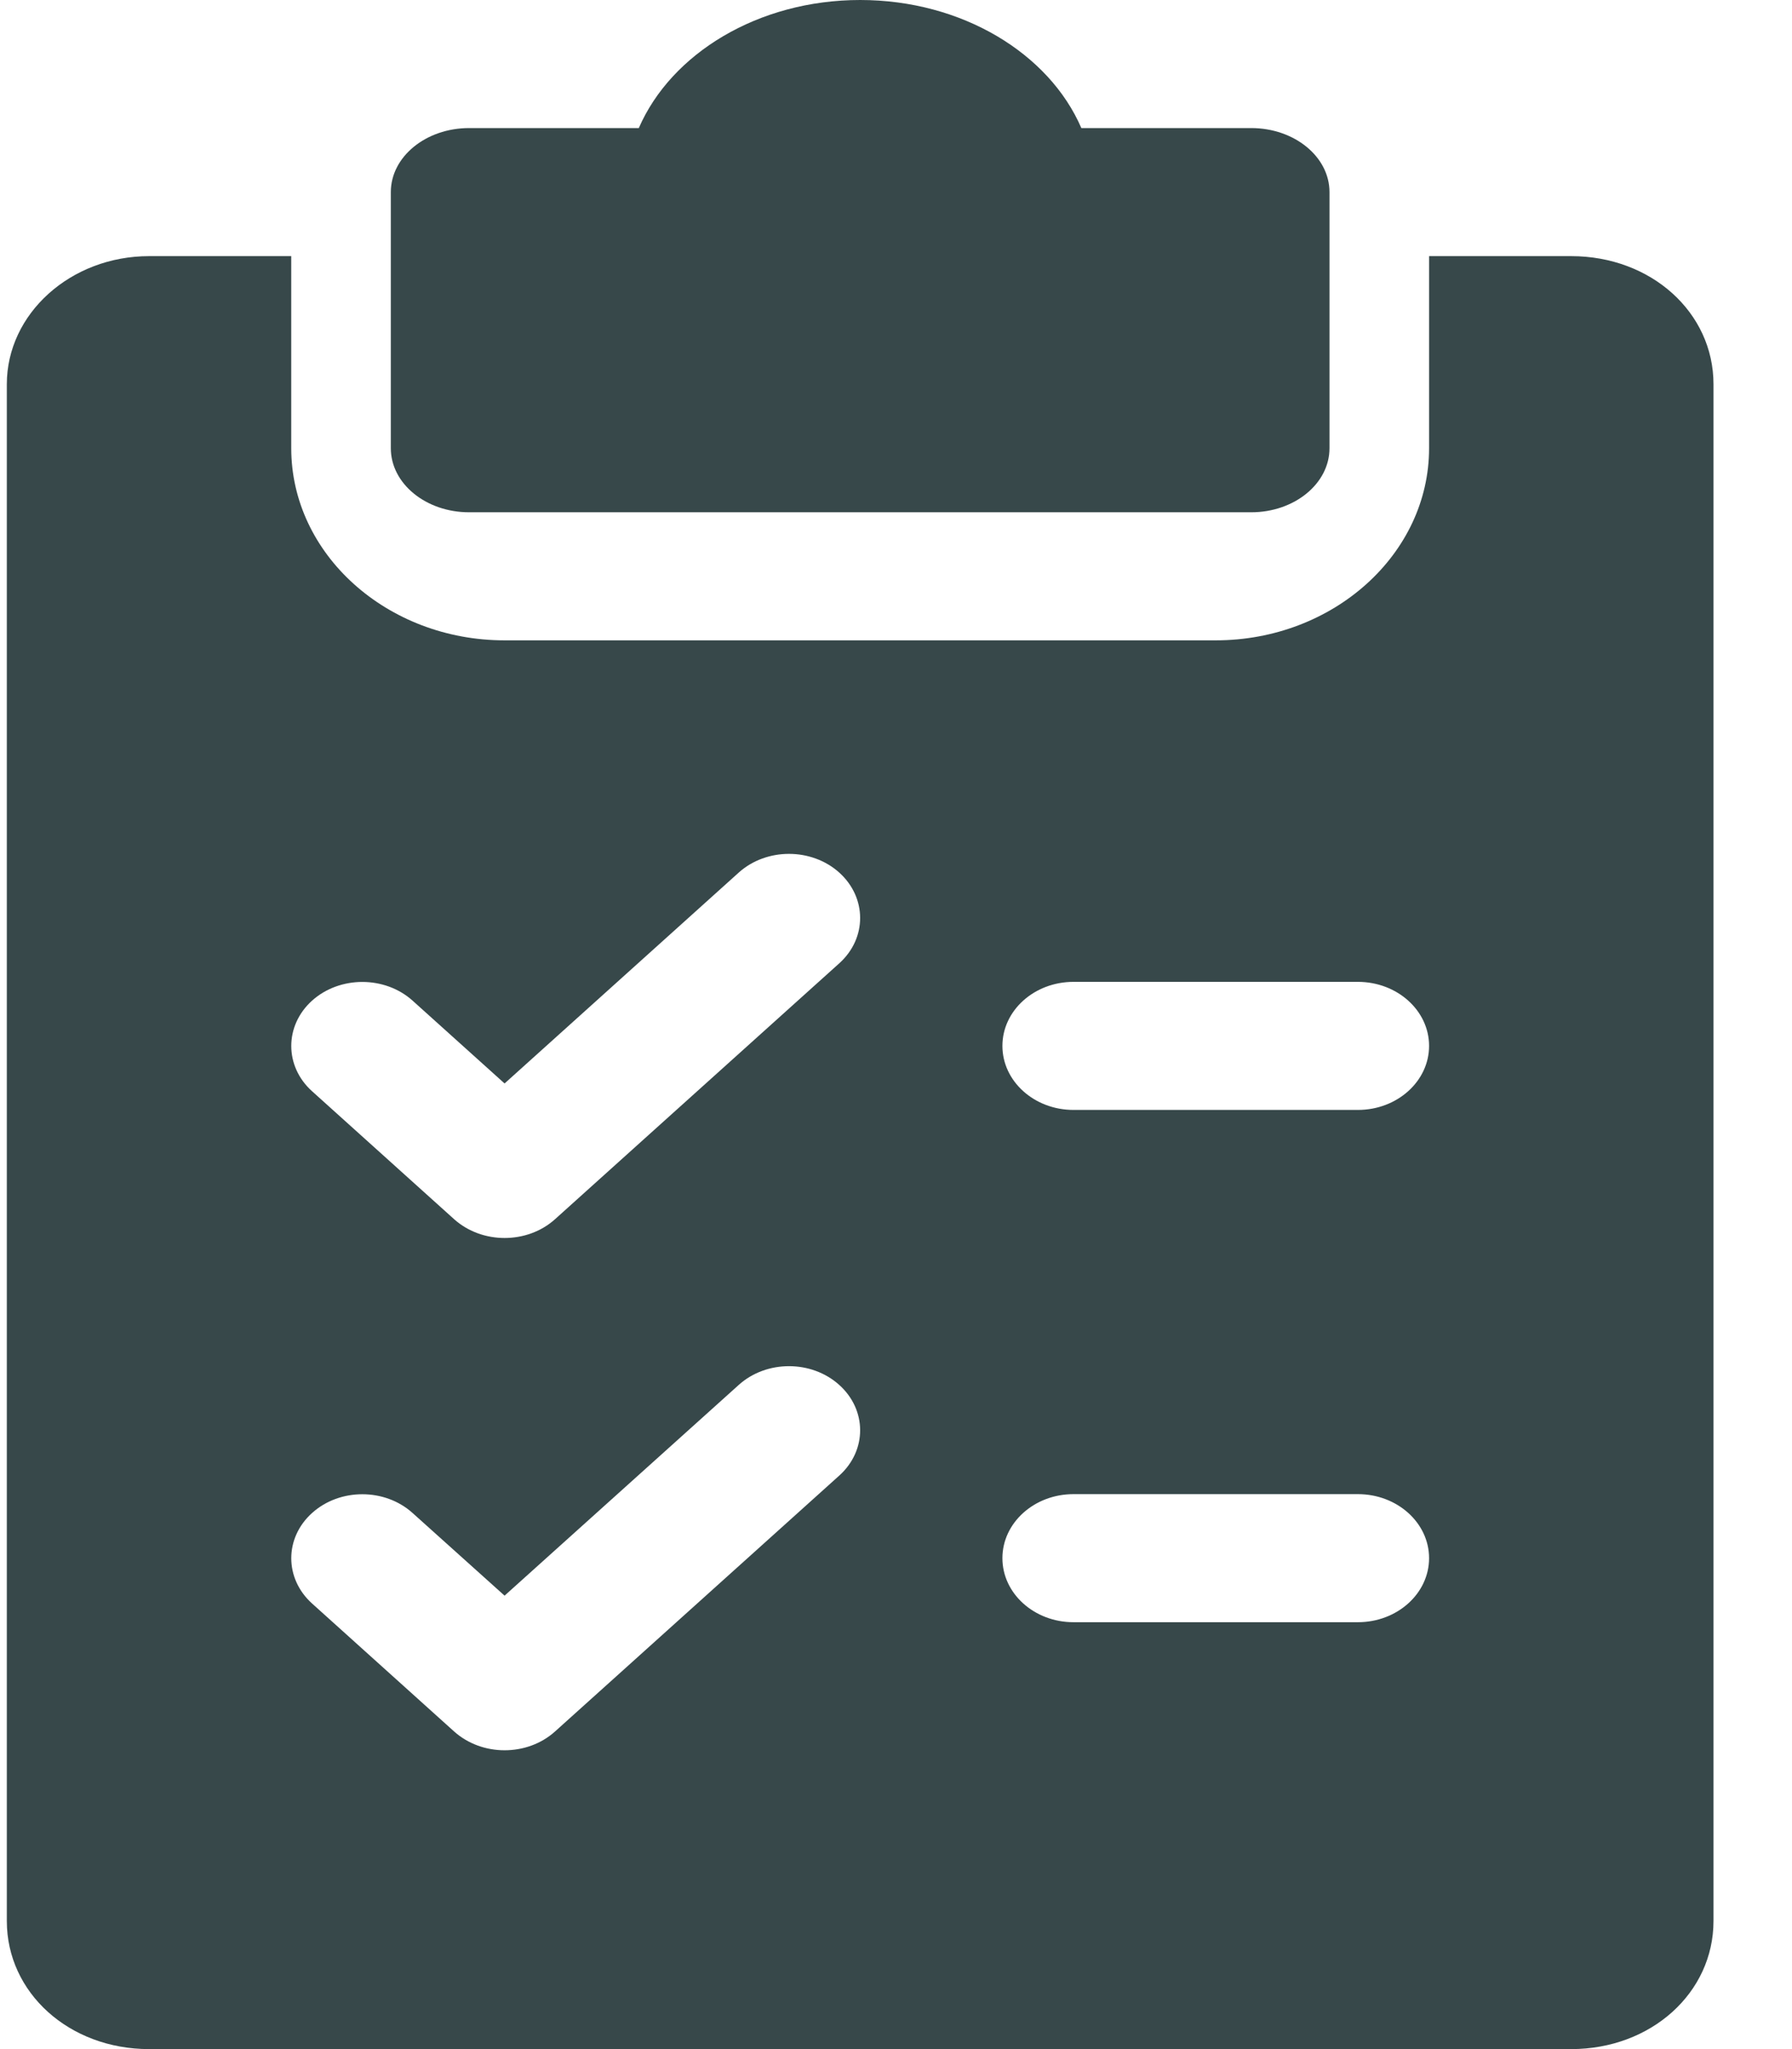 <?xml version="1.0" encoding="UTF-8"?>
<svg width="21px" height="24px" viewBox="0 0 21 24" version="1.1" xmlns="http://www.w3.org/2000/svg" xmlns:xlink="http://www.w3.org/1999/xlink">
    <!-- Generator: Sketch 52.5 (67469) - http://www.bohemiancoding.com/sketch -->
    <title>Assessment and Protection (Tasks)</title>
    <desc>Created with Sketch.</desc>
    <g id="UI" stroke="none" stroke-width="1" fill="none" fill-rule="evenodd">
        <g id="iPad-0-login-Copy-3" transform="translate(-320, -48)" fill="#37484A">
            <g id="Assessment-and-Protection-(Tasks)" transform="translate(320.08, 48)">
                <path d="M14.583,1.5 L12.592,1.5 C12.215,0.627 11.195,0 10,0 C8.805,0 7.785,0.627 7.406,1.5 L5.417,1.5 C4.911,1.5 4.5,1.836 4.5,2.25 L4.5,5.25 C4.5,5.664 4.911,6 5.417,6 L14.583,6 C15.089,6 15.5,5.664 15.5,5.25 L15.5,2.25 C15.5,1.836 15.089,1.5 14.583,1.5 Z" id="Path"></path>
                <path d="M18.333,3 L16.667,3 L16.667,5.25 C16.667,6.49 15.545,7.5 14.167,7.5 L5.833,7.5 C4.455,7.5 3.333,6.49 3.333,5.25 L3.333,3 L1.667,3 C0.748,3 0,3.674 0,4.5 L0,22.5 C0,23.341 0.732,24 1.667,24 L18.333,24 C19.268,24 20,23.341 20,22.5 L20,4.5 C20,3.659 19.268,3 18.333,3 Z M9.757,17.281 L6.423,20.281 C6.26,20.427 6.047,20.5 5.833,20.5 C5.62,20.5 5.407,20.427 5.243,20.281 L3.577,18.781 C3.252,18.488 3.252,18.013 3.577,17.721 C3.902,17.428 4.43,17.428 4.755,17.721 L5.833,18.689 L8.577,16.221 C8.902,15.928 9.43,15.928 9.755,16.221 C10.08,16.513 10.082,16.987 9.757,17.281 Z M9.757,11.281 L6.423,14.281 C6.26,14.427 6.047,14.5 5.833,14.5 C5.62,14.5 5.407,14.427 5.243,14.281 L3.577,12.781 C3.252,12.489 3.252,12.013 3.577,11.72 C3.902,11.428 4.43,11.428 4.755,11.72 L5.833,12.69 L8.577,10.22 C8.902,9.928 9.43,9.928 9.755,10.22 C10.08,10.513 10.082,10.987 9.757,11.281 Z M15.833,19 L12.5,19 C12.04,19 11.667,18.664 11.667,18.25 C11.667,17.836 12.04,17.5 12.5,17.5 L15.833,17.5 C16.293,17.5 16.667,17.836 16.667,18.25 C16.667,18.664 16.293,19 15.833,19 Z M15.833,13 L12.5,13 C12.04,13 11.667,12.664 11.667,12.25 C11.667,11.836 12.04,11.5 12.5,11.5 L15.833,11.5 C16.293,11.5 16.667,11.836 16.667,12.25 C16.667,12.664 16.293,13 15.833,13 Z" id="Shape" fill-rule="nonzero"></path>
            </g>
        </g>
    </g>
</svg>